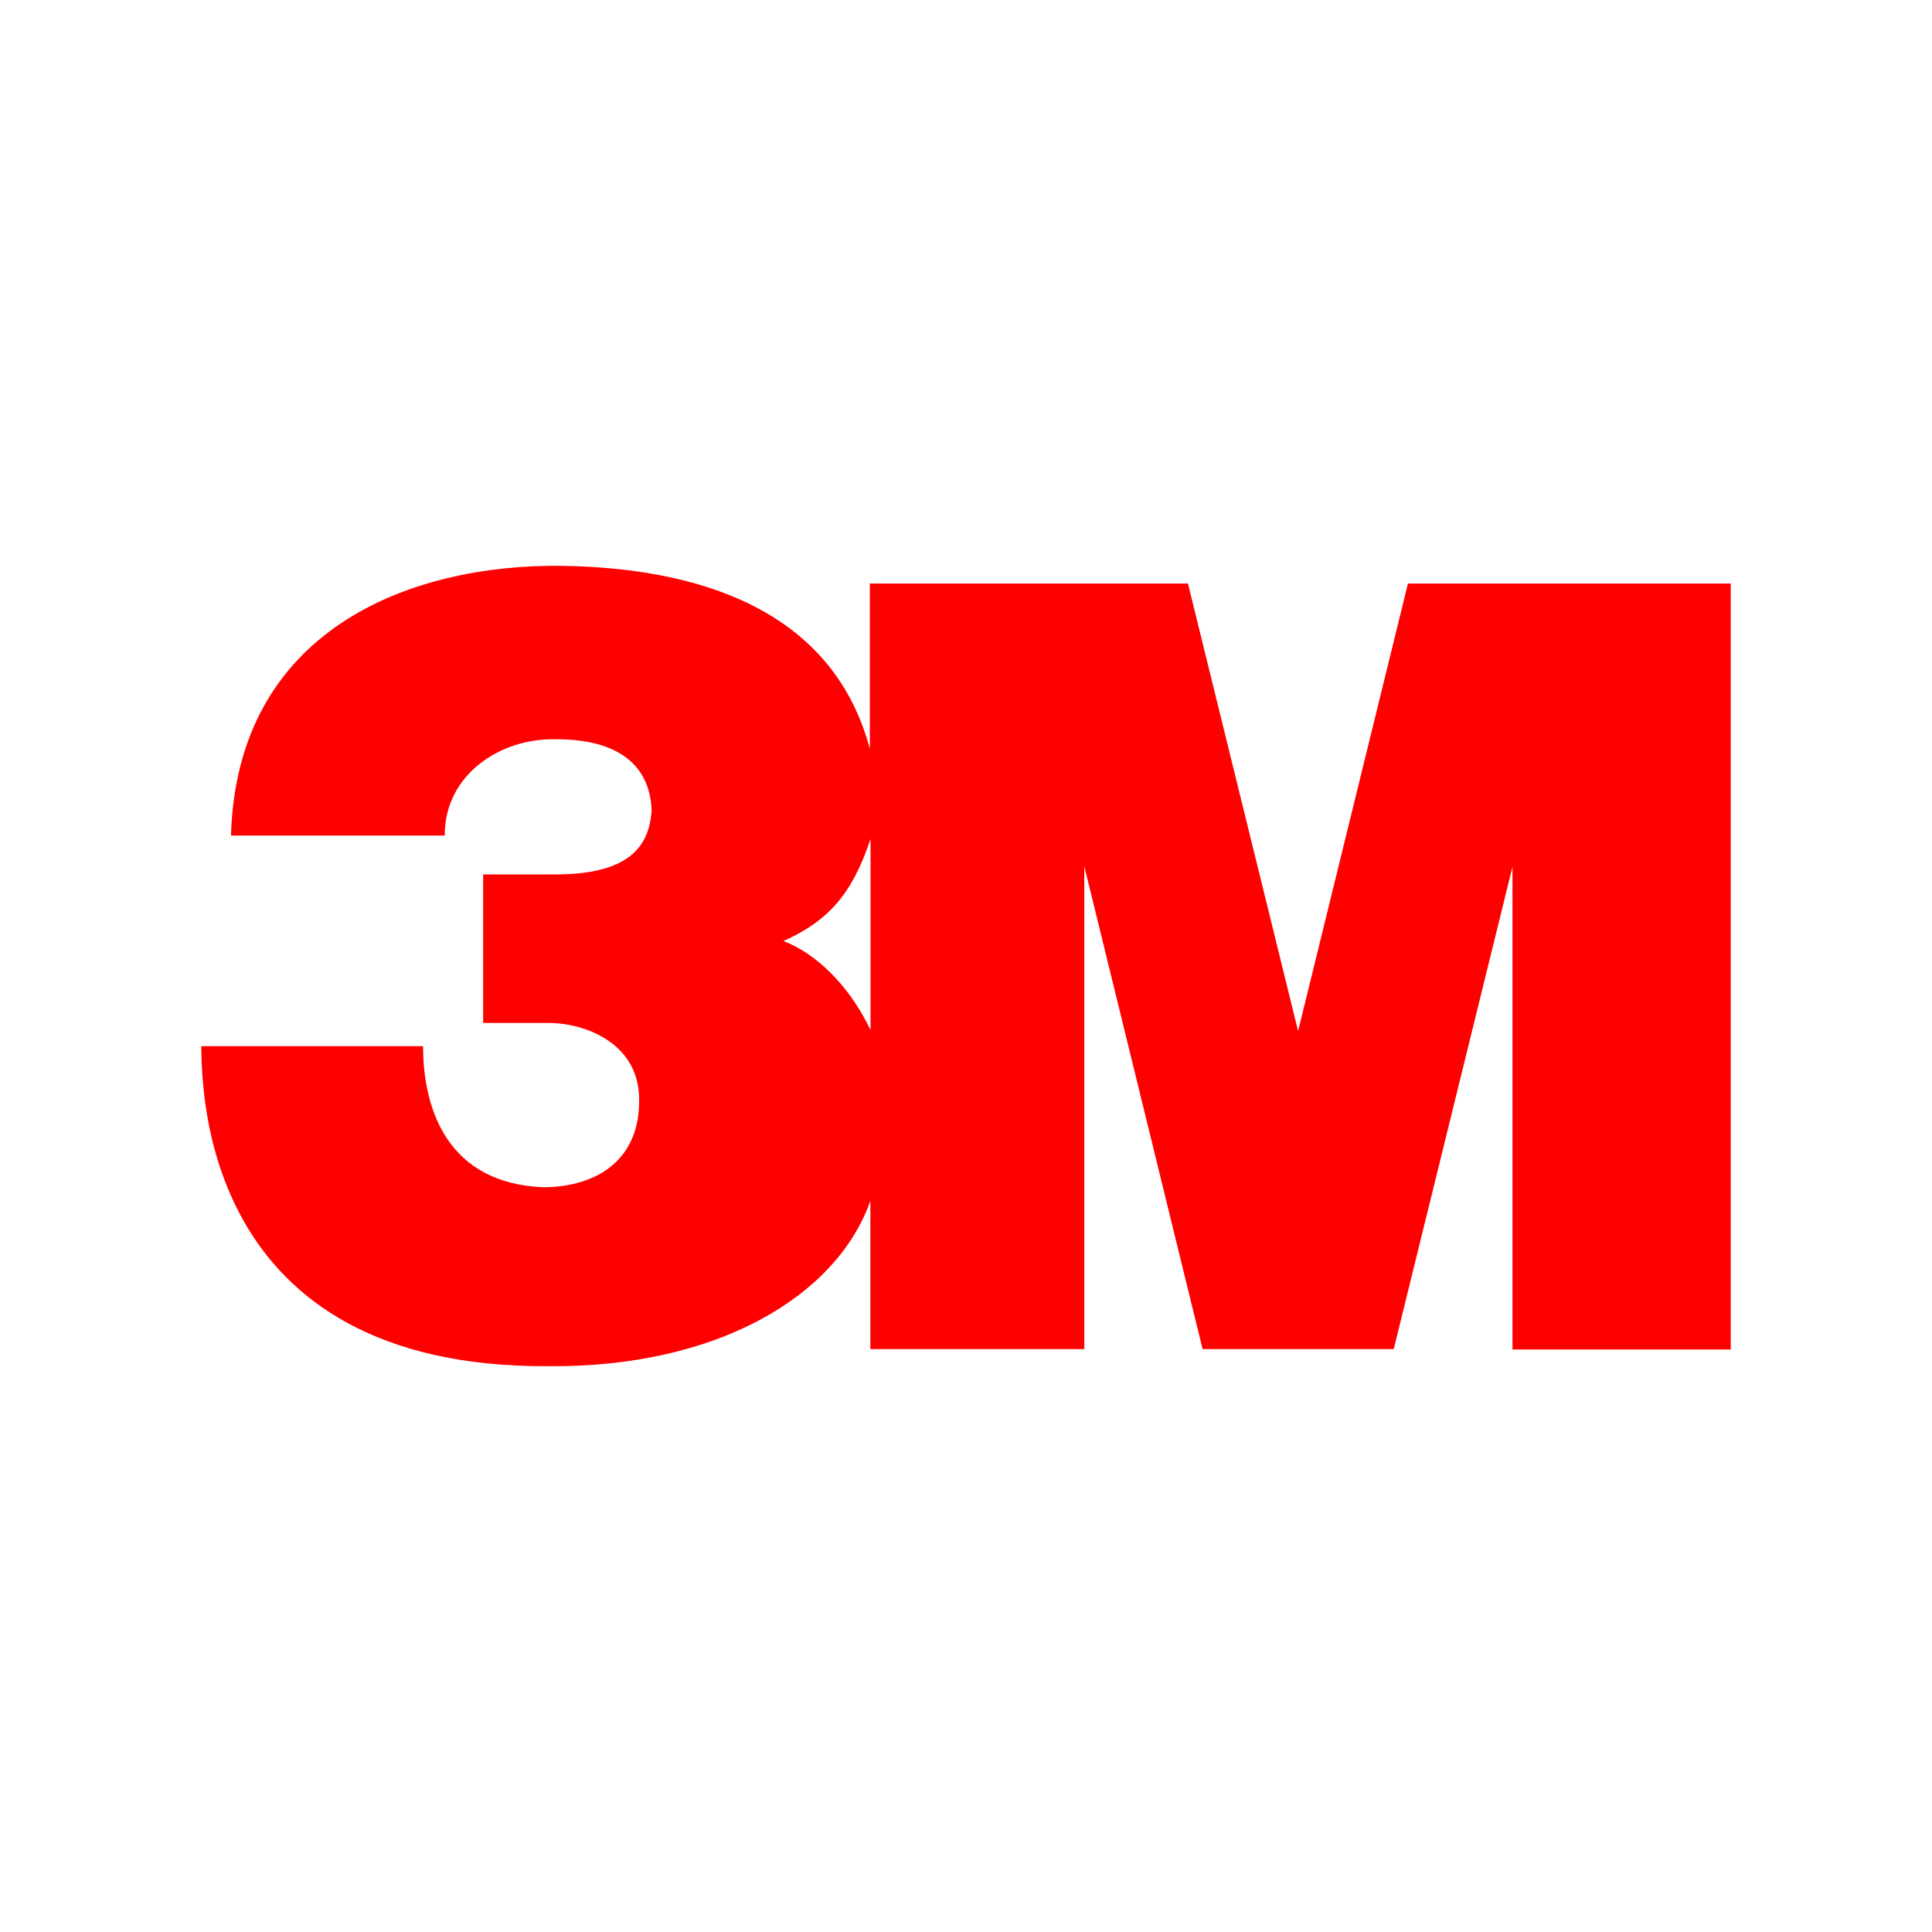 <svg width="96" height="96" viewBox="0 0 96 96" fill="none" xmlns="http://www.w3.org/2000/svg">
<path d="M69.96 28.995L64.502 51.233L59.029 28.995H43.221V37.207C41.3 30.021 34.253 28.219 27.957 28.116C20.279 28.016 11.772 31.348 11.477 41.517H22.096C22.096 38.447 24.902 36.689 27.552 36.734C30.805 36.707 32.302 38.097 32.377 40.263C32.265 42.142 31.158 43.45 27.579 43.45H24.007V50.83H27.249C29.091 50.83 31.654 51.834 31.754 54.461C31.877 57.593 29.704 58.968 27.029 58.995C22.254 58.817 21.022 55.143 21.022 51.983H10C10.046 54.112 9.977 67.987 27.251 67.885C35.526 67.96 41.549 64.475 43.248 59.671V67.035H53.878V43.043L59.756 67.035H69.254L75.154 43.07V67.056H86V28.995H69.96ZM43.256 51.181C41.902 48.376 39.996 47.15 38.924 46.761C41.175 45.759 42.353 44.399 43.256 41.689V51.181Z" fill="#FF0000"/>
</svg>
